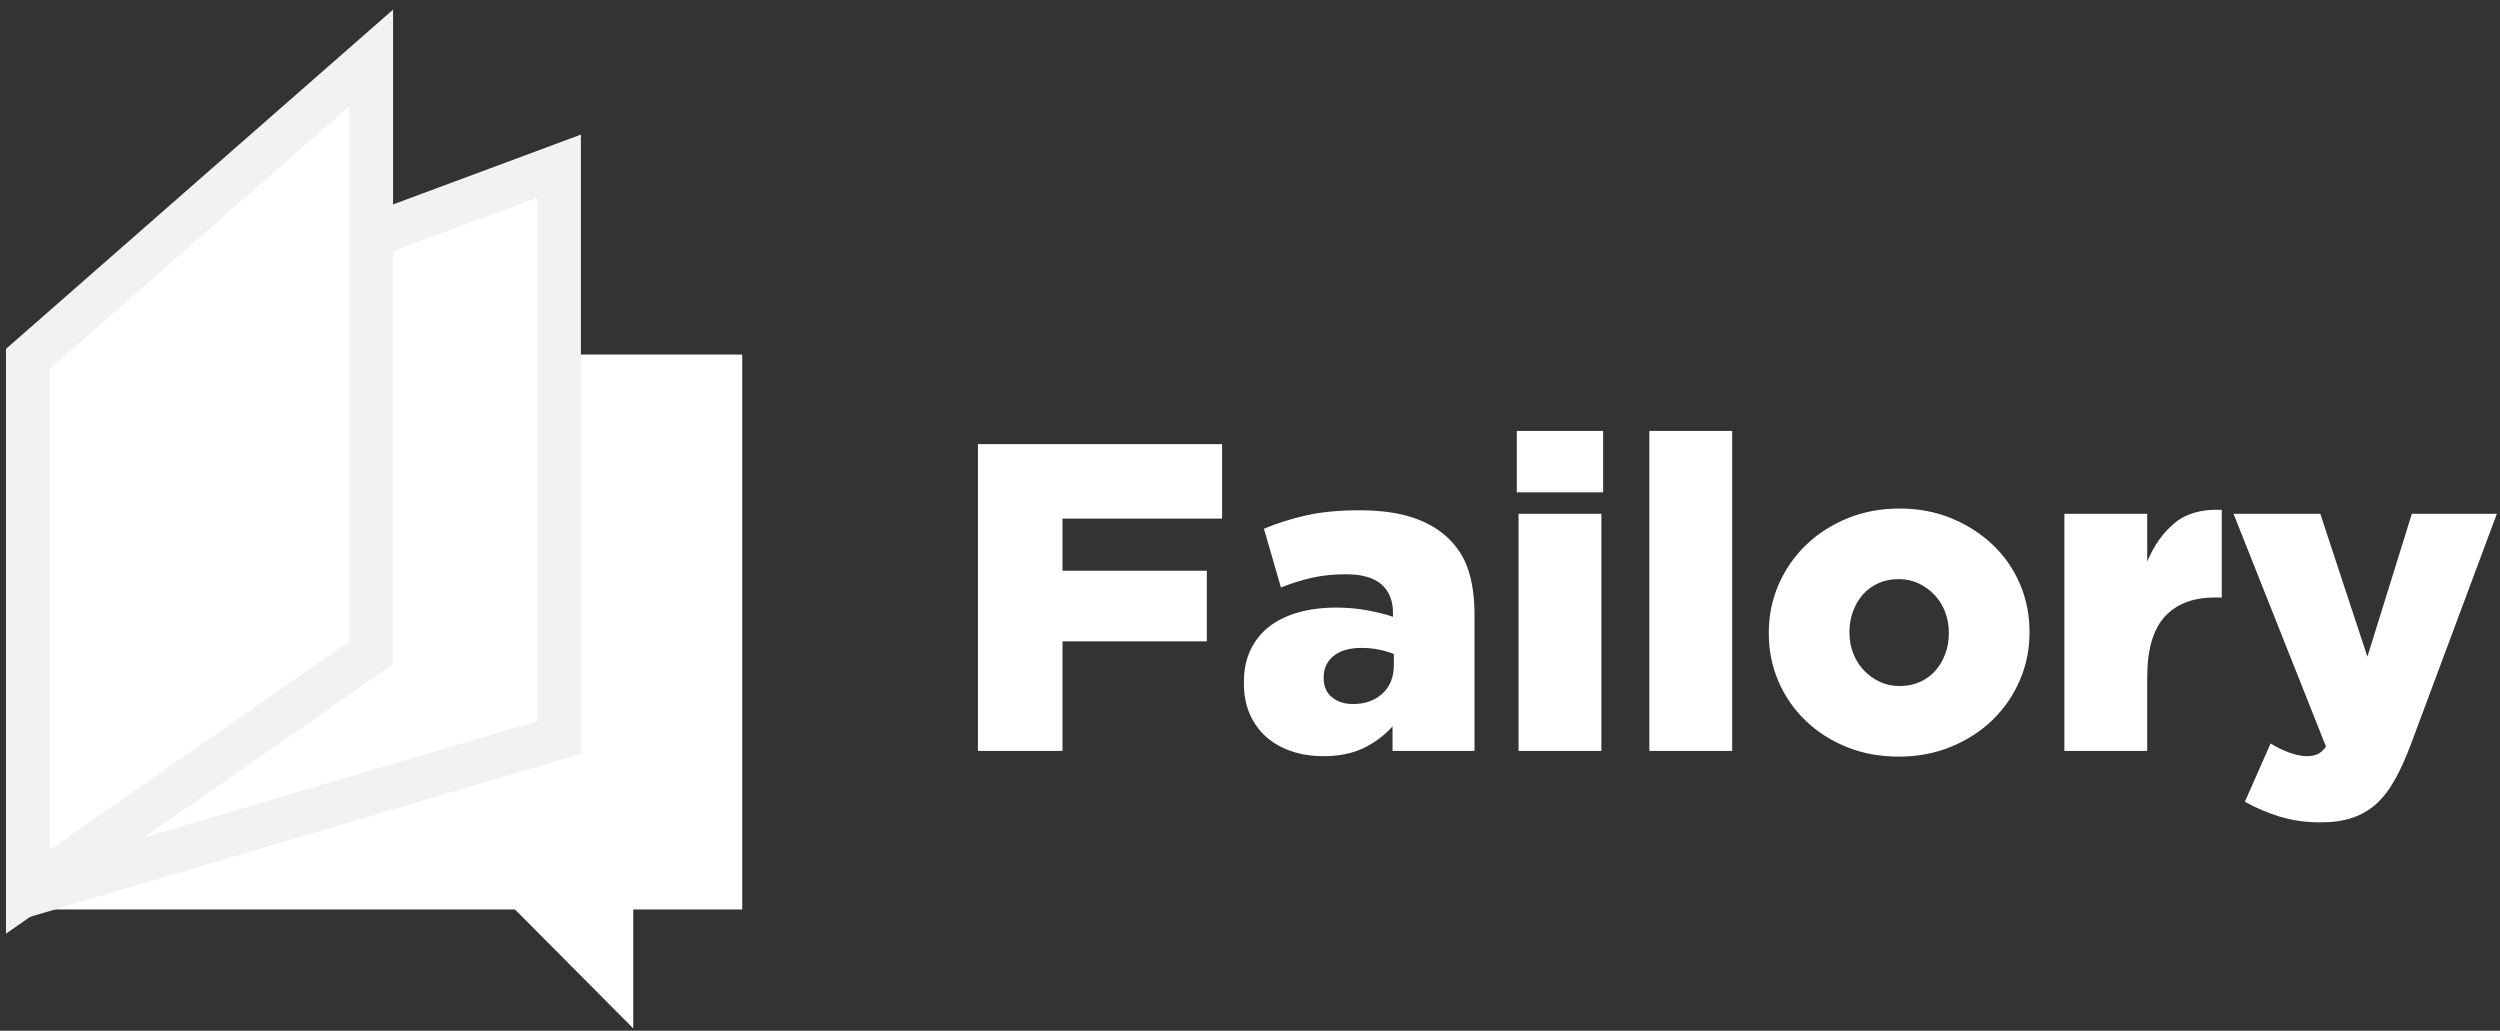 <svg width="114" height="47" viewBox="0 0 114 47" fill="none" xmlns="http://www.w3.org/2000/svg">
<rect x="0" y="0" width="114" height="47" fill="#333333" stroke="none"/>
<g clip-path="url(#clip0_2894_19427)">
<path d="M48.45 34.242V29.245H55.031V26.027H48.45V23.649H55.727V20.251H44.594V34.242H48.45ZM60.339 34.482C61.055 34.482 61.668 34.359 62.178 34.112C62.688 33.866 63.129 33.536 63.5 33.123V34.242H67.238V28.026C67.238 27.267 67.148 26.604 66.969 26.037C66.79 25.471 66.495 24.988 66.085 24.588C65.66 24.162 65.114 23.835 64.444 23.609C63.775 23.382 62.957 23.269 61.989 23.269C61.061 23.269 60.256 23.346 59.574 23.499C58.891 23.652 58.245 23.855 57.635 24.109L58.411 26.787C58.888 26.6 59.358 26.454 59.822 26.347C60.286 26.241 60.803 26.187 61.373 26.187C62.102 26.187 62.642 26.341 62.993 26.647C63.344 26.953 63.52 27.387 63.52 27.946V28.126C63.215 28.02 62.834 27.923 62.377 27.836C61.919 27.75 61.439 27.706 60.935 27.706C60.299 27.706 59.723 27.78 59.206 27.926C58.689 28.073 58.248 28.286 57.884 28.566C57.519 28.846 57.234 29.199 57.029 29.625C56.824 30.052 56.721 30.545 56.721 31.104V31.144C56.721 31.691 56.814 32.17 56.999 32.583C57.185 32.996 57.44 33.343 57.764 33.623C58.089 33.903 58.47 34.116 58.908 34.262C59.345 34.409 59.822 34.482 60.339 34.482ZM61.691 32.104C61.307 32.104 60.989 32 60.737 31.794C60.485 31.587 60.359 31.297 60.359 30.924V30.884C60.359 30.485 60.508 30.162 60.806 29.915C61.104 29.669 61.532 29.545 62.089 29.545C62.367 29.545 62.635 29.572 62.894 29.625C63.152 29.678 63.374 29.745 63.56 29.825V30.325C63.56 30.871 63.387 31.304 63.043 31.624C62.698 31.944 62.248 32.104 61.691 32.104ZM73.102 22.45V19.651H69.166V22.45H73.102ZM73.023 34.242V23.429H69.246V34.242H73.023ZM78.987 34.242V19.651H75.21V34.242H78.987ZM86.582 34.502C87.442 34.502 88.238 34.352 88.967 34.052C89.696 33.753 90.326 33.346 90.856 32.833C91.386 32.32 91.8 31.721 92.098 31.034C92.396 30.348 92.545 29.619 92.545 28.846V28.806C92.545 28.033 92.4 27.307 92.108 26.627C91.816 25.948 91.405 25.355 90.875 24.848C90.345 24.342 89.719 23.939 88.997 23.639C88.275 23.339 87.482 23.189 86.621 23.189C85.76 23.189 84.964 23.339 84.235 23.639C83.506 23.939 82.877 24.345 82.347 24.858C81.817 25.371 81.402 25.971 81.104 26.657C80.806 27.343 80.657 28.073 80.657 28.846V28.886C80.657 29.659 80.803 30.385 81.094 31.064C81.386 31.744 81.797 32.34 82.327 32.853C82.857 33.366 83.483 33.769 84.206 34.062C84.928 34.355 85.72 34.502 86.582 34.502ZM86.621 31.284C86.29 31.284 85.985 31.218 85.706 31.084C85.428 30.951 85.186 30.774 84.981 30.555C84.775 30.335 84.616 30.078 84.504 29.785C84.391 29.492 84.335 29.179 84.335 28.846V28.806C84.335 28.486 84.388 28.179 84.494 27.886C84.6 27.593 84.749 27.337 84.941 27.117C85.133 26.897 85.368 26.724 85.647 26.597C85.926 26.471 86.237 26.407 86.582 26.407C86.912 26.407 87.217 26.474 87.496 26.607C87.774 26.74 88.016 26.917 88.222 27.137C88.427 27.357 88.586 27.613 88.698 27.906C88.811 28.199 88.867 28.513 88.867 28.846V28.886C88.867 29.205 88.815 29.512 88.708 29.805C88.602 30.098 88.453 30.355 88.261 30.575C88.069 30.794 87.834 30.968 87.556 31.094C87.277 31.221 86.965 31.284 86.621 31.284ZM97.913 34.242V30.884C97.913 29.632 98.178 28.712 98.708 28.126C99.238 27.54 100 27.247 100.995 27.247H101.313V23.249C100.411 23.209 99.696 23.409 99.166 23.849C98.636 24.288 98.218 24.875 97.913 25.608V23.429H94.136V34.242H97.913ZM105.825 37.5C106.355 37.5 106.826 37.434 107.237 37.3C107.648 37.167 108.013 36.961 108.331 36.681C108.648 36.401 108.933 36.038 109.185 35.592C109.437 35.145 109.683 34.609 109.921 33.982L113.857 23.429H109.98L107.953 29.945L105.806 23.429H101.849L106.064 34.042C105.944 34.216 105.815 34.332 105.676 34.392C105.537 34.452 105.374 34.482 105.189 34.482C104.977 34.482 104.725 34.432 104.434 34.332C104.143 34.232 103.844 34.089 103.539 33.903L102.366 36.561C102.87 36.841 103.403 37.067 103.966 37.24C104.53 37.414 105.15 37.5 105.825 37.5Z" fill="white"/>
<path d="M33.845 16.168H0.852V41.471H33.845V16.168Z" fill="white"/>
<path fill-rule="evenodd" clip-rule="evenodd" d="M1.379 16.539V40.762L25.489 33.632V7.576L1.379 16.539Z" fill="white" stroke="#F2F2F2" stroke-width="2"/>
<path fill-rule="evenodd" clip-rule="evenodd" d="M1.273 16.362V40.66L16.924 29.767V2.645L1.273 16.362Z" fill="white" stroke="#F2F2F2" stroke-width="2"/>
<path fill-rule="evenodd" clip-rule="evenodd" d="M23.059 41.046L28.876 46.894V41.139" fill="white"/>
</g>
<defs>
<clipPath id="clip0_2894_19427">
<rect width="114" height="47" fill="white"/>
</clipPath>
</defs>
</svg>
